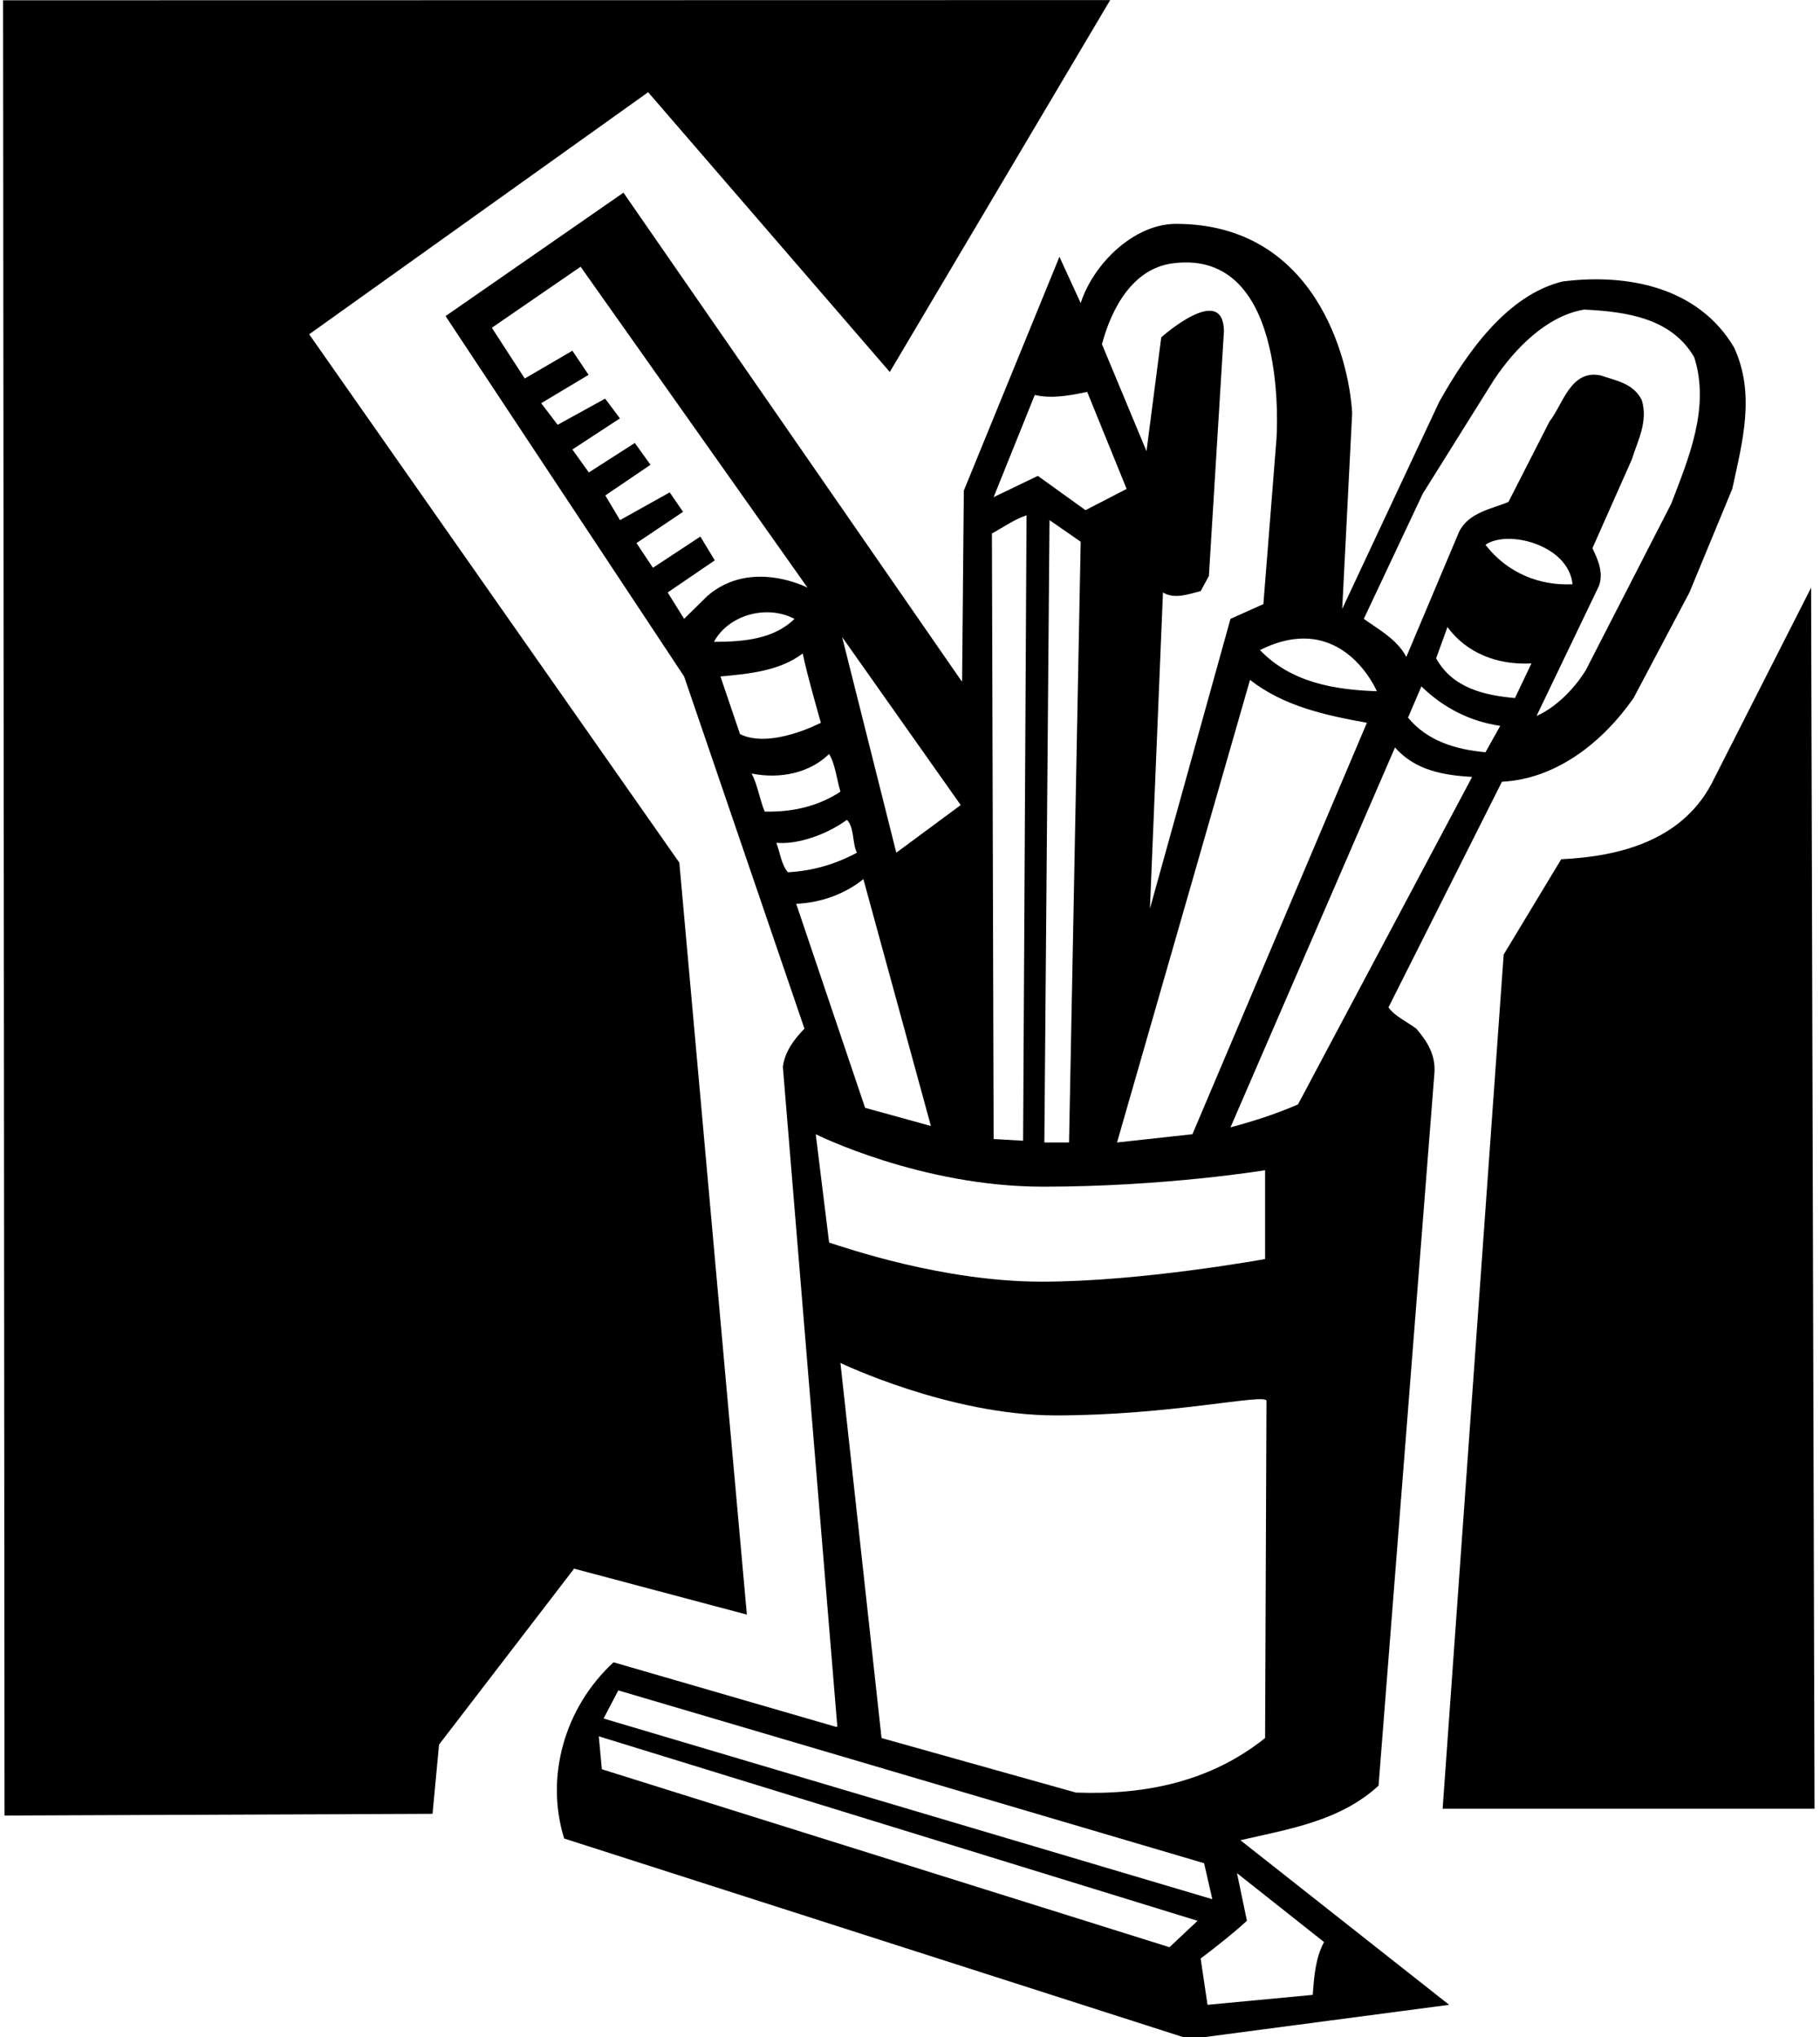 <?xml version="1.0" encoding="UTF-8"?>
<svg xmlns="http://www.w3.org/2000/svg" xmlns:xlink="http://www.w3.org/1999/xlink" width="454pt" height="508pt" viewBox="0 0 454 508" version="1.1">
<g id="surface1">
<path style=" stroke:none;fill-rule:nonzero;fill:rgb(0%,0%,0%);fill-opacity:1;" d="M 389.449 214.254 L 375.09 238.023 L 359.867 451.004 L 452.637 451.004 L 451.781 146.539 L 427.586 194.16 C 420.23 209.551 404.07 213.57 389.449 214.254 "/>
<path style=" stroke:none;fill-rule:nonzero;fill:rgb(0%,0%,0%);fill-opacity:1;" d="M 186.305 402.609 L 169.461 215.109 L 77.121 83.355 L 161.68 22.992 L 221.957 92.758 L 276.934 0.023 L 0.77 0.074 L 1.129 452.715 L 107.898 452.285 L 109.523 435.016 L 143.211 391.152 L 186.305 402.609 "/>
<path style=" stroke:none;fill-rule:nonzero;fill:rgb(0%,0%,0%);fill-opacity:1;" d="M 343.879 445.273 L 357.816 267.605 C 358.156 263.16 356.105 259.738 353.285 256.492 C 350.977 254.781 347.812 253.328 346.359 251.188 L 374.66 194.93 C 388.168 194.246 399.711 185.184 407.492 174.066 L 421.43 147.734 L 432.113 121.914 C 434.68 110.113 437.93 98.145 432.543 86.602 C 423.652 71.641 406.125 68.133 389.793 70.188 C 375.77 73.605 365.684 88.312 359.016 100.195 L 334.816 151.84 L 337.297 103.02 C 336.527 89.168 327.891 55.82 293.348 55.82 C 283.012 55.82 272.828 65.57 269.578 75.574 L 264.277 64.031 L 240.426 122.34 L 239.996 169.965 L 239.652 169.535 L 155.523 48.043 L 111.148 78.82 L 170.656 168.684 L 200.668 256.492 C 197.93 259.312 195.793 262.305 195.281 265.98 L 208.875 430.57 L 208.445 430.57 L 153.043 414.496 C 140.816 425.781 135.941 443.051 140.73 458.441 L 296.684 508.461 L 361.492 499.91 L 309.422 458.871 C 321.562 456.047 334.133 454.168 343.879 445.273 Z M 315.578 433.391 C 302.324 443.992 286.254 447.668 268.383 446.984 L 219.902 433.391 L 209.645 339.855 C 209.645 339.855 236.836 352.938 263.34 352.938 C 291.98 352.938 315.238 347.461 315.922 349.258 Z M 323.789 275.387 C 318.316 277.781 312.672 279.574 306.945 281.113 L 347.984 186.383 C 353.027 192.109 360.039 193.305 367.219 193.734 Z M 297.453 282.824 L 278.645 284.879 L 311.816 169.535 C 320.281 176.121 330.539 178.344 340.973 180.227 Z M 370.555 187.578 C 363.203 186.895 356.105 184.844 351.23 178.941 L 354.566 171.16 C 360.211 176.633 366.793 179.883 374.23 180.996 Z M 377.906 174.066 C 370.301 173.387 362.348 171.59 358.242 164.152 L 361.066 156.371 C 365.938 162.953 373.633 165.859 382.012 165.434 Z M 370.555 135.852 C 375.941 132.004 391.246 135.766 392.273 145.684 C 384.062 146.109 375.941 142.859 370.555 135.852 Z M 354.906 123.109 L 372.605 94.812 C 377.824 86.945 385.859 78.734 395.18 77.195 C 405.781 77.711 416.98 79.336 422.625 89.082 C 426.645 101.648 421.172 114.391 416.895 125.59 L 395.605 167.059 C 392.871 171.59 388.086 176.465 383.297 178.516 L 398.855 146.109 C 400.055 142.777 398.602 139.527 397.23 136.703 L 407.062 114.562 C 408.52 109.859 411.168 105.156 409.543 99.77 C 407.406 95.496 402.961 94.895 399.281 93.613 C 391.758 92.074 389.879 100.883 386.543 105.07 L 376.281 125.164 C 372.266 126.871 366.367 127.73 363.973 132.602 L 350.805 163.809 C 348.496 159.363 343.621 156.797 340.203 154.316 Z M 343.453 172.359 C 333.02 172.016 322.078 170.223 314.297 162.098 C 334.816 151.84 343.453 172.359 343.453 172.359 Z M 292.578 65.656 C 322.078 61.828 318.402 109.602 318.402 109.602 L 315.152 150.641 L 306.945 154.316 L 286.852 226.566 L 290.102 147.734 C 293.008 149.531 296.684 148.078 299.504 147.395 L 301.559 143.633 L 305.316 82.496 C 305.062 70.355 289.672 84.121 289.672 84.121 L 285.996 112.508 L 274.883 85.832 C 277.188 77.195 282.363 66.98 292.578 65.656 Z M 258.121 98.488 C 262.484 99.512 267.102 98.57 271.203 97.719 L 281.039 121.914 L 270.777 127.215 L 258.895 118.664 L 247.863 123.965 Z M 269.578 135.082 L 266.672 284.879 L 260.516 284.879 L 261.801 129.695 Z M 256.07 128.496 L 255.215 284.449 L 247.863 284.023 L 247.438 133.027 C 250.258 131.488 252.992 129.523 256.07 128.496 Z M 239.652 200.746 L 223.582 212.629 L 210.07 158.852 Z M 170.656 154.316 L 166.555 147.734 L 178.301 139.727 L 174.707 133.797 L 162.875 141.578 L 158.773 135.422 L 170.387 127.629 L 167.062 122.777 L 154.668 129.695 L 150.992 123.539 L 162.266 115.898 L 158.359 110.457 L 146.887 117.809 L 142.781 112.082 L 154.645 104.324 L 150.953 99.402 L 139.105 105.926 L 135.004 100.539 L 146.824 93.469 L 142.781 87.457 L 130.898 94.383 L 122.691 81.73 L 144.836 66.512 L 201.438 146.539 C 201.438 146.539 187.355 139.195 176.469 148.59 Z M 198.188 154.316 C 193.059 159.363 185.531 160.047 178.094 160.047 C 181.688 153.379 191.176 150.641 198.188 154.316 Z M 179.719 168.684 C 187.07 167.996 194.426 167.312 200.238 162.953 C 201.266 168.086 204.77 180.227 204.77 180.227 C 204.77 180.227 192.16 186.852 184.594 183.047 Z M 187.5 192.879 C 194.684 194.332 202.035 192.707 206.824 188.008 C 208.363 190.57 208.703 194.246 209.645 197.41 C 204.172 201 197.844 202.539 190.75 202.371 C 189.469 199.289 189.039 195.871 187.5 192.879 Z M 193.656 210.148 C 198.785 210.664 206.141 208.184 211.27 204.422 C 213.148 206.387 212.551 210.062 213.746 212.629 C 208.531 215.449 202.805 217.16 196.562 217.504 C 194.938 215.707 194.598 212.629 193.656 210.148 Z M 198.613 225.367 C 204.602 225.113 210.586 223.062 215.371 219.215 L 232.215 280.773 L 215.801 276.242 Z M 206.824 309.844 L 203.488 282.824 C 203.488 282.824 229.652 295.906 260.176 295.906 C 290.699 295.906 315.578 291.801 315.578 291.801 L 315.578 313.945 C 315.578 313.945 284.715 319.59 259.918 319.59 C 235.121 319.59 210.926 311.125 206.824 309.844 Z M 154.238 421.508 L 300.359 464.598 L 302.414 473.574 L 150.562 428.52 Z M 291.727 485.547 L 150.137 441.172 L 149.367 432.961 L 298.734 478.961 Z M 330.285 484.262 C 328.148 488.195 327.805 492.812 327.465 497.43 L 301.215 499.91 L 299.504 488.367 C 303.438 485.375 307.285 482.383 311.047 478.961 L 308.566 467.078 L 330.285 484.262 "/>
</g>
</svg>
